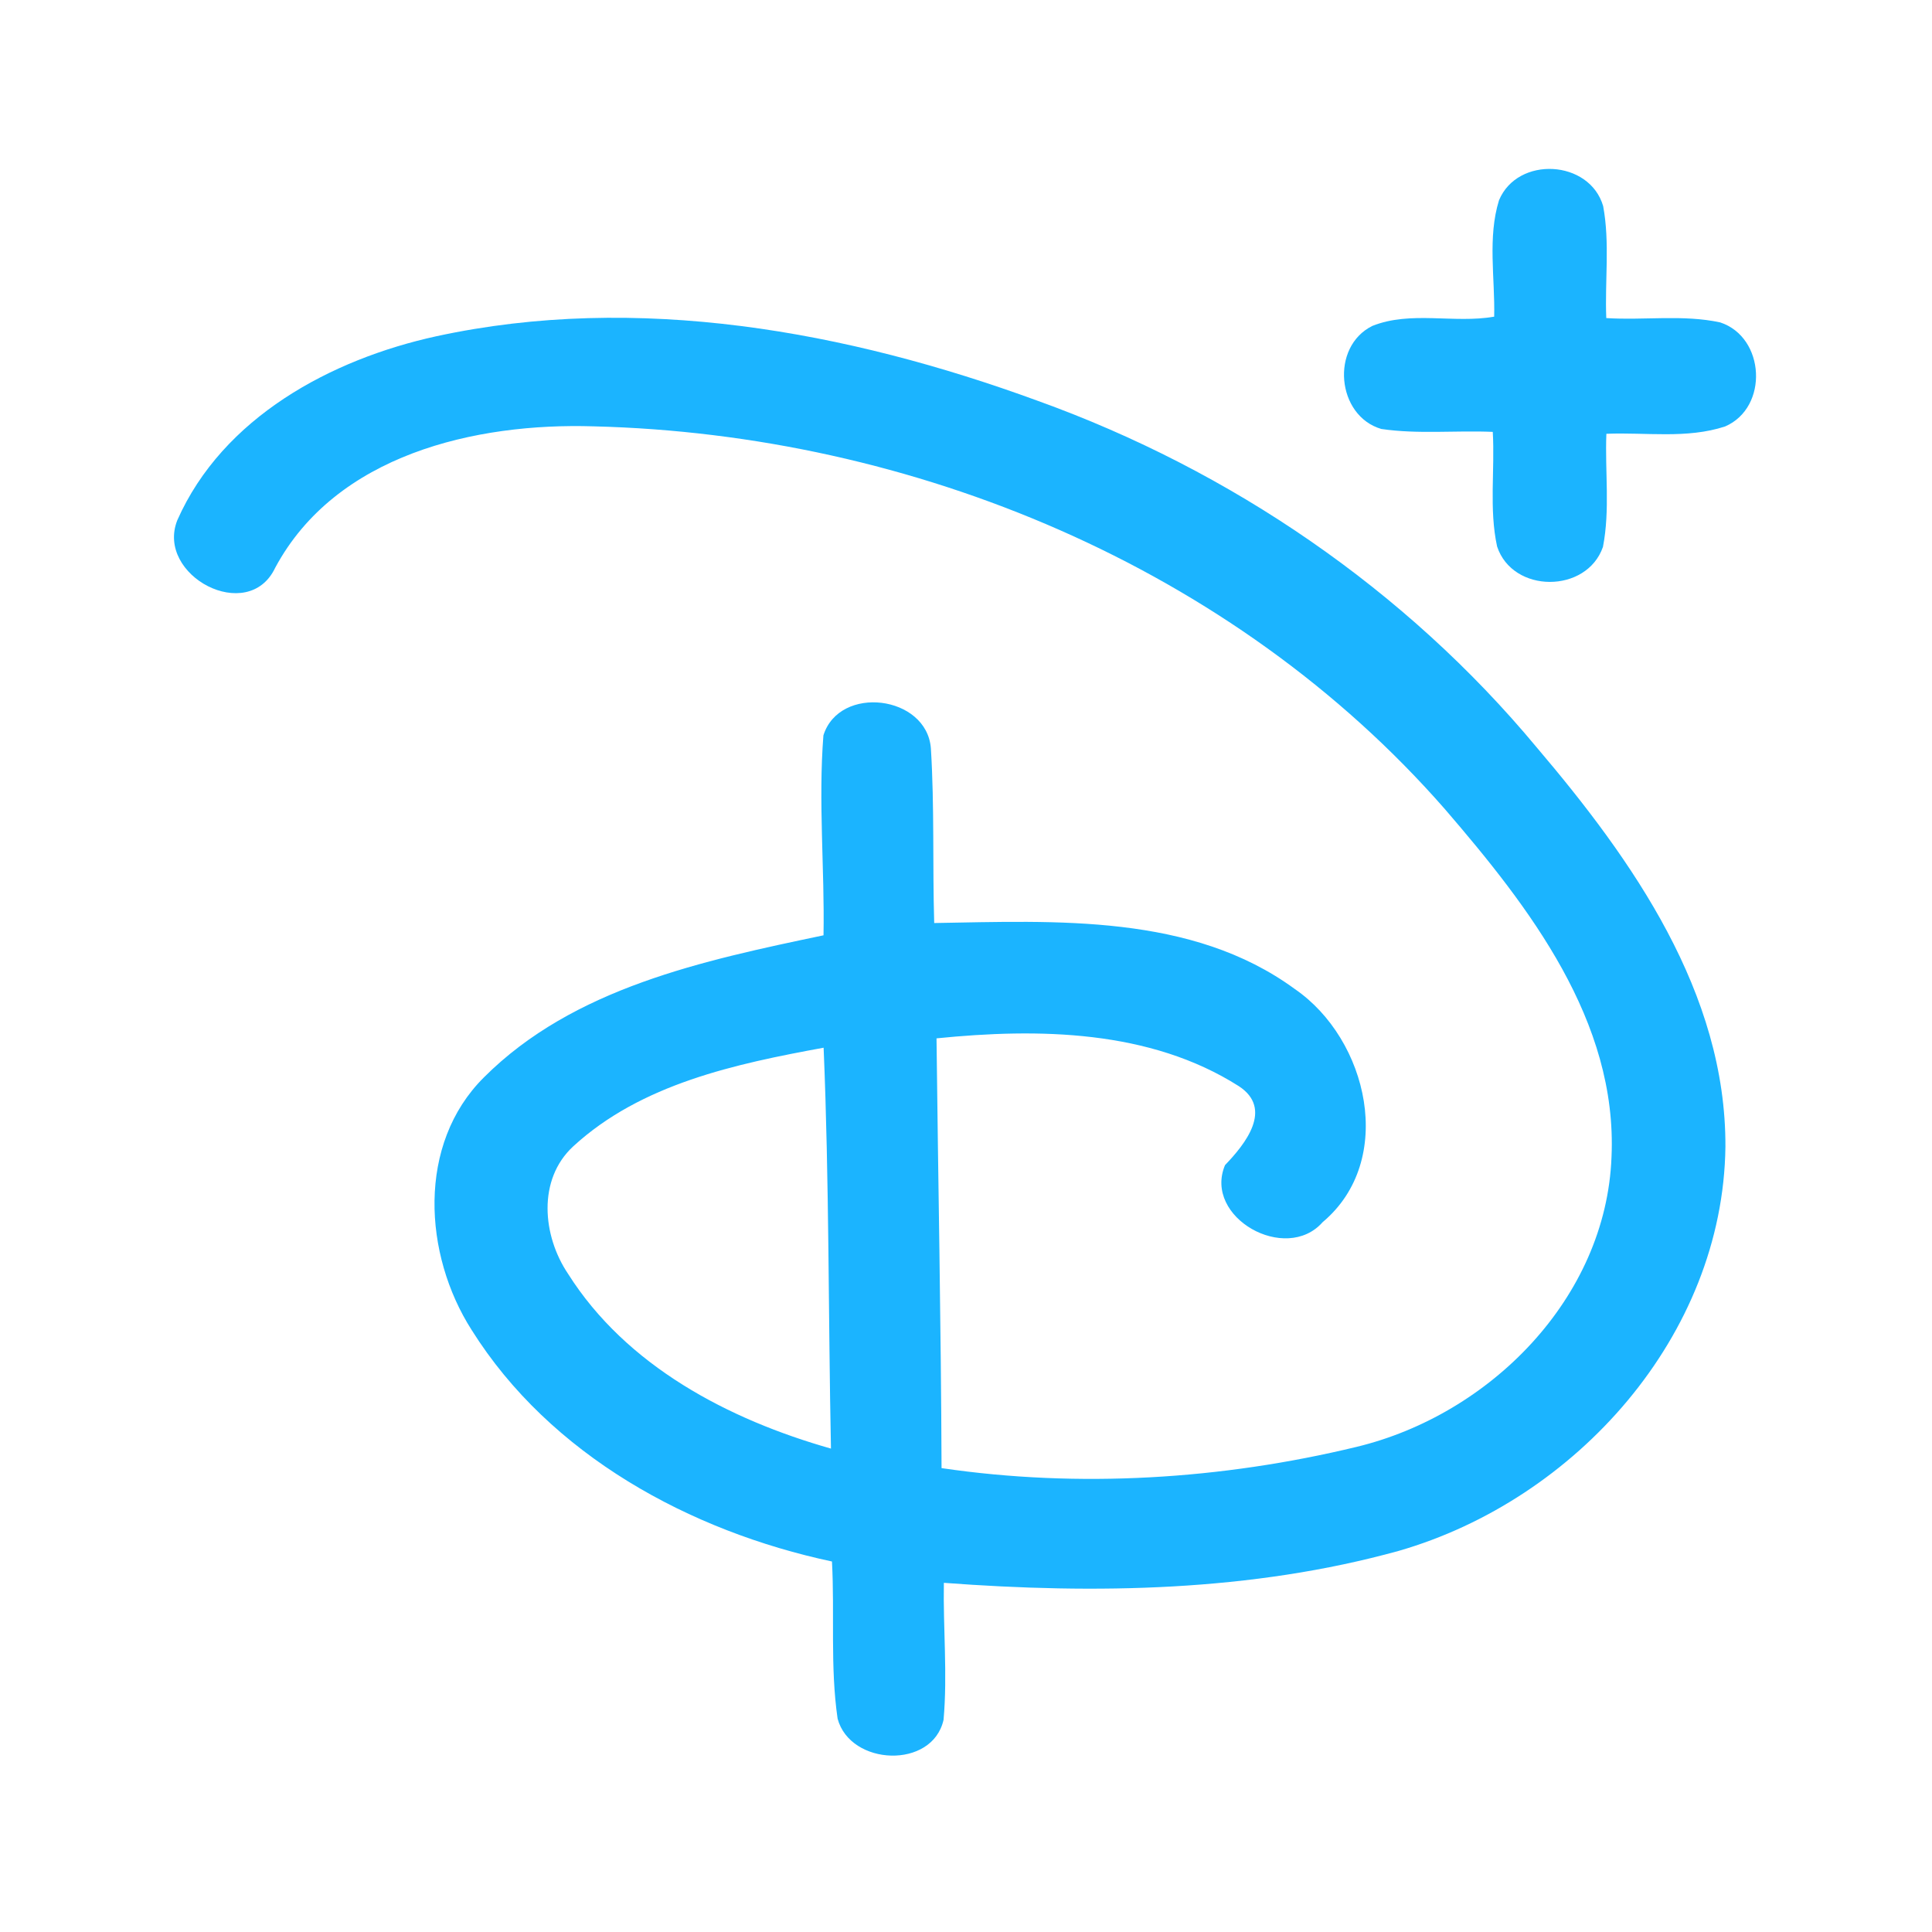 <?xml version="1.0" encoding="UTF-8" ?>
<!DOCTYPE svg PUBLIC "-//W3C//DTD SVG 1.1//EN" "http://www.w3.org/Graphics/SVG/1.1/DTD/svg11.dtd">
<svg width="192pt" height="192pt" viewBox="0 0 192 192" version="1.1" xmlns="http://www.w3.org/2000/svg">
<g id="#1bb4ffff">
<path fill="#1bb4ff" opacity="1.00" d=" M 148.97 19.90 C 150.82 15.47 157.97 15.86 159.32 20.48 C 160.00 24.14 159.48 27.91 159.63 31.61 C 163.39 31.85 167.24 31.24 170.95 32.04 C 175.43 33.51 175.79 40.50 171.44 42.38 C 167.64 43.63 163.56 42.95 159.64 43.11 C 159.49 46.85 160.02 50.66 159.30 54.35 C 157.69 58.99 150.33 59.00 148.78 54.31 C 147.97 50.59 148.57 46.71 148.35 42.92 C 144.66 42.76 140.93 43.17 137.27 42.63 C 132.82 41.32 132.20 34.46 136.38 32.39 C 140.21 30.86 144.49 32.17 148.49 31.47 C 148.58 27.64 147.82 23.61 148.97 19.90 Z" />
<path fill="#1bb4ff" opacity="1.00" d=" M 43.35 33.42 C 63.34 29.08 84.20 32.90 103.15 39.84 C 122.31 46.74 139.69 58.60 152.72 74.28 C 162.24 85.48 171.54 98.66 171.47 113.98 C 171.23 132.74 156.62 149.04 139.02 154.12 C 124.36 158.18 108.89 158.43 93.80 157.30 C 93.72 161.84 94.17 166.39 93.77 170.91 C 92.67 175.85 84.50 175.50 83.24 170.80 C 82.49 165.63 82.96 160.38 82.68 155.18 C 68.57 152.17 54.69 144.63 46.87 132.17 C 42.08 124.67 41.42 113.70 48.09 107.07 C 57.00 98.16 69.94 95.45 81.84 92.95 C 81.96 86.33 81.31 79.68 81.83 73.08 C 83.42 68.02 92.10 69.09 92.51 74.37 C 92.87 80.15 92.67 85.95 92.84 91.73 C 104.92 91.53 118.43 90.78 128.68 98.29 C 135.95 103.28 138.77 115.31 131.44 121.46 C 127.78 125.61 119.56 120.99 121.74 115.79 C 123.74 113.71 126.57 110.20 123.11 107.94 C 114.27 102.32 103.18 102.17 93.07 103.19 C 93.23 117.43 93.52 131.66 93.57 145.90 C 107.23 147.91 121.40 147.03 134.81 143.79 C 148.05 140.60 159.61 129.02 160.15 114.99 C 160.76 101.46 151.96 90.13 143.61 80.43 C 122.56 56.35 90.68 43.16 59.01 42.37 C 47.22 42.00 33.38 45.19 27.35 56.42 C 24.67 62.10 15.44 57.20 17.62 51.70 C 22.14 41.49 32.88 35.71 43.35 33.42 M 56.96 113.93 C 53.39 117.23 53.92 122.82 56.44 126.57 C 62.24 135.76 72.40 141.07 82.58 143.96 C 82.31 130.69 82.41 117.39 81.85 104.12 C 73.09 105.73 63.72 107.71 56.96 113.93 Z" />
</g>
</svg>
